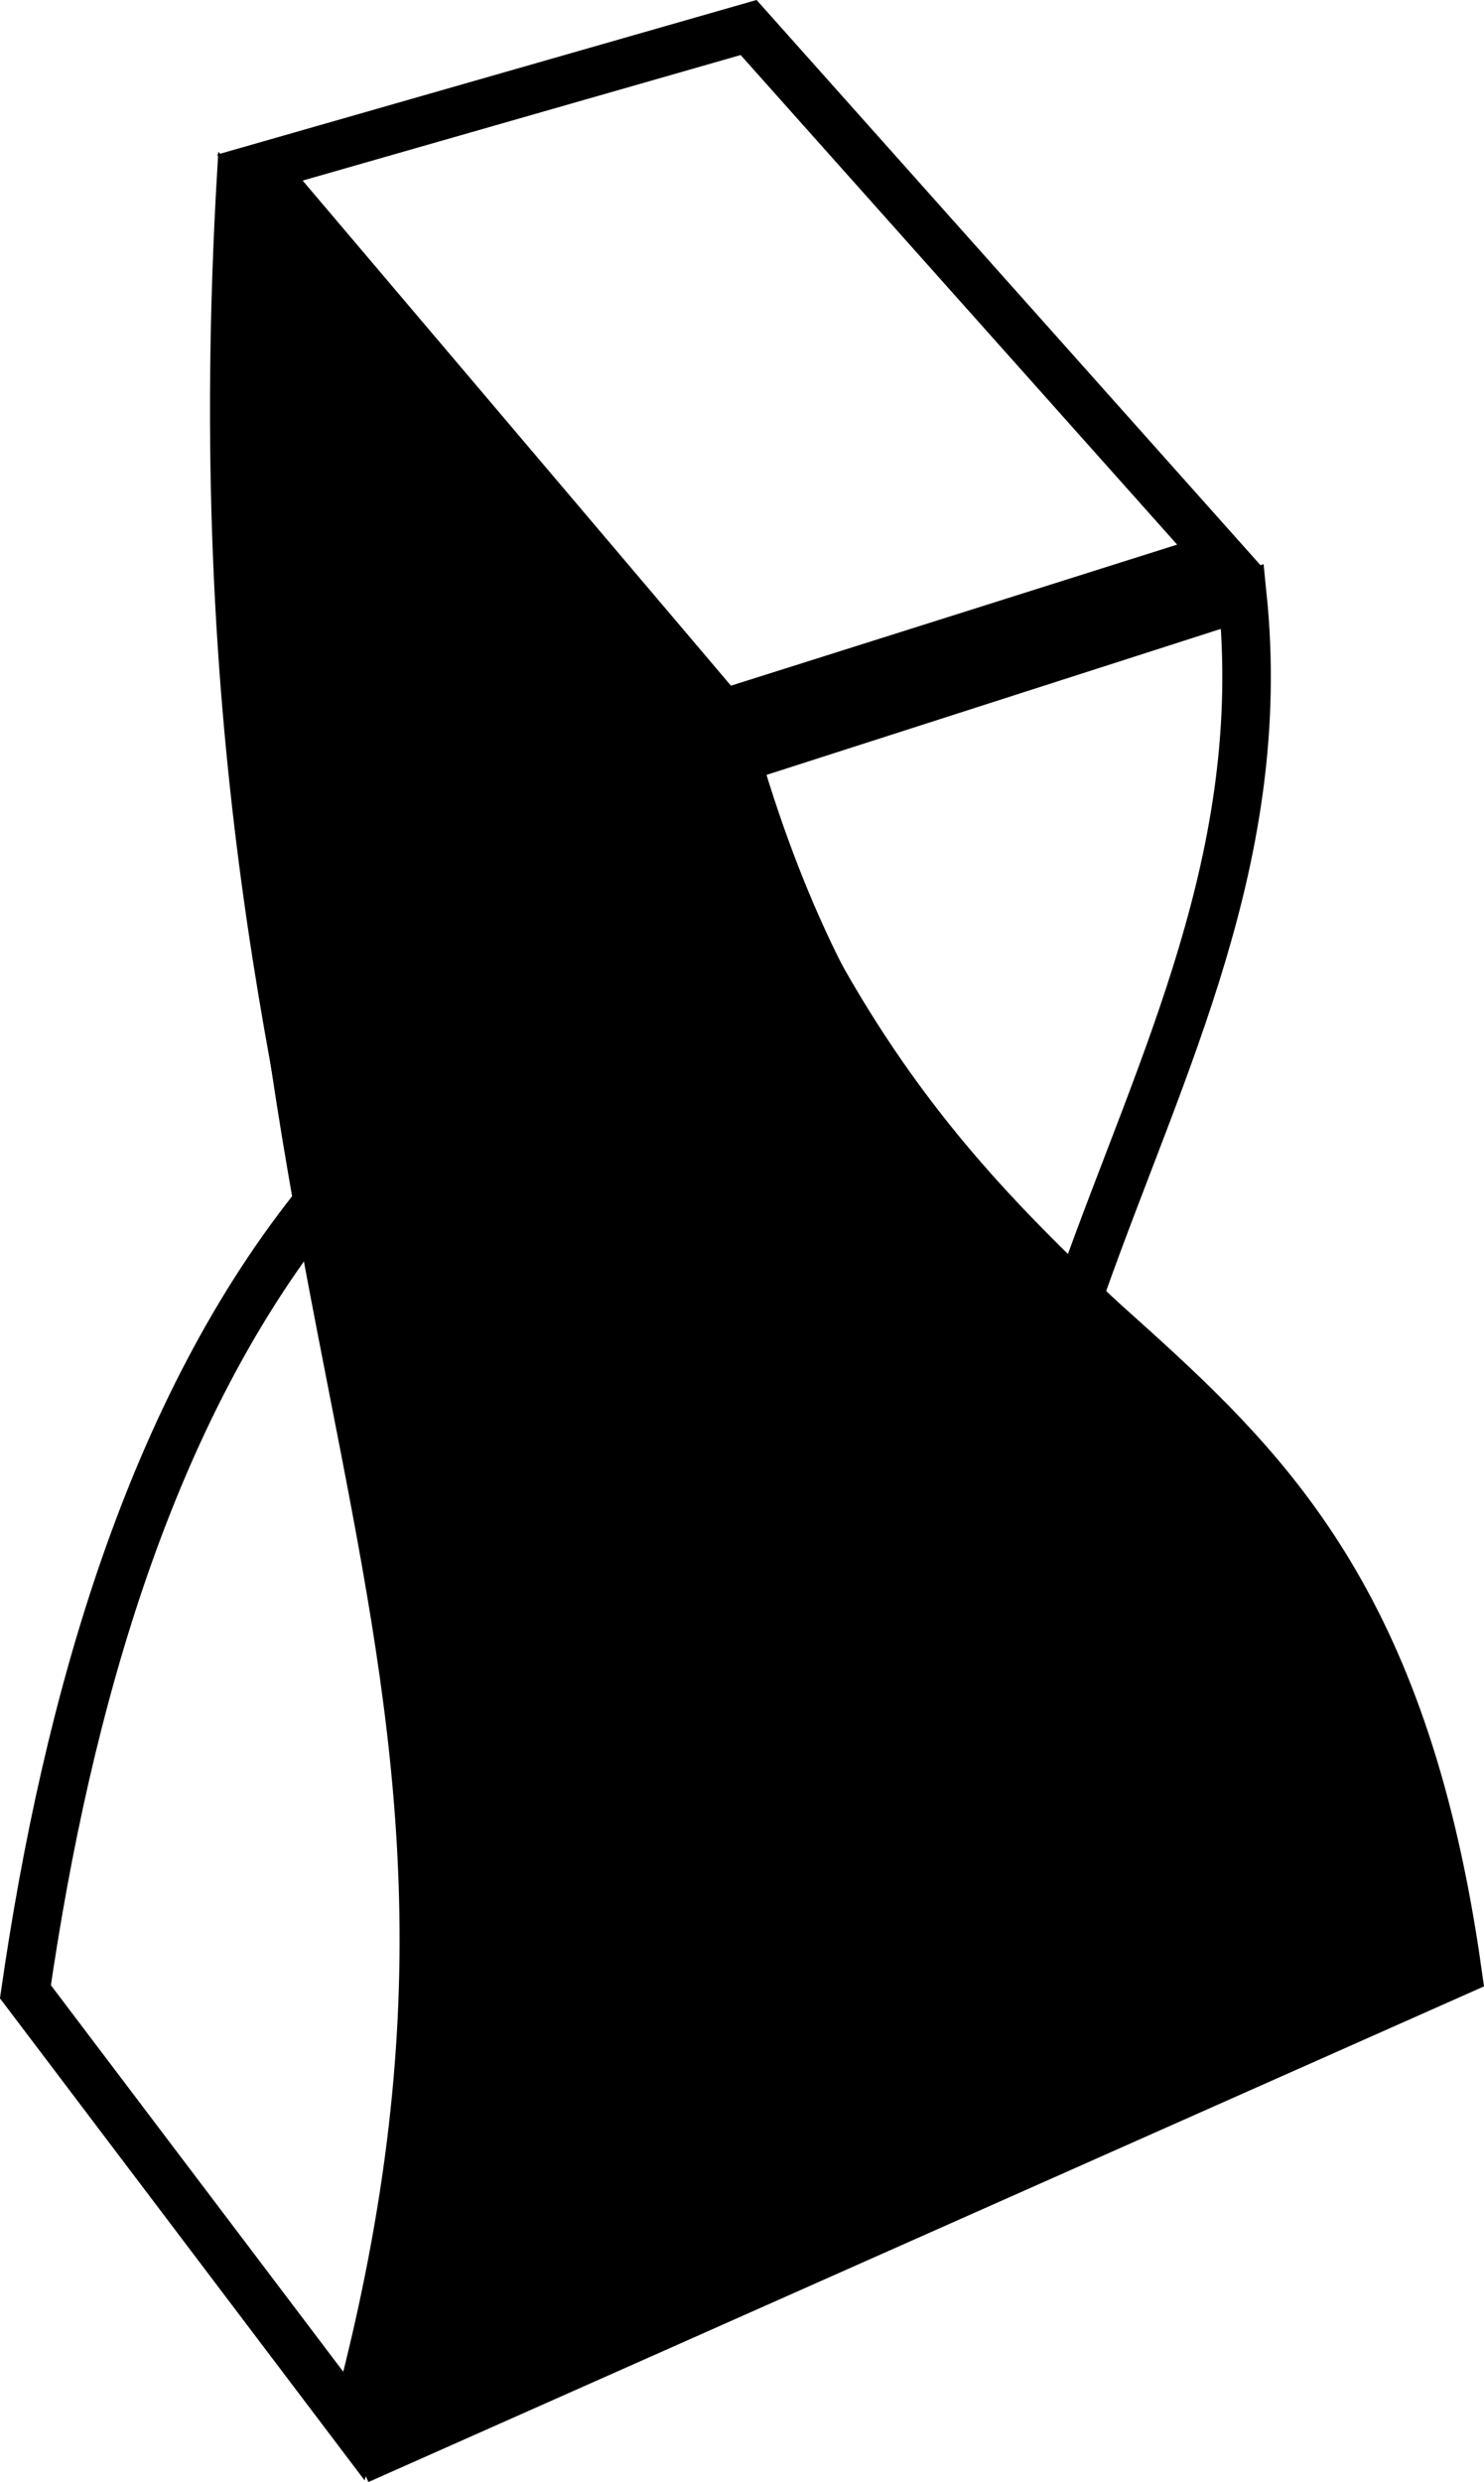 <?xml version="1.0" encoding="UTF-8" standalone="no"?>
<!-- Created with Inkscape (http://www.inkscape.org/) -->

<svg
   width="24.284mm"
   height="40.605mm"
   viewBox="0 0 24.284 40.605"
   version="1.1"
   id="svg1"
   xml:space="preserve"
   inkscape:version="1.4.2 (ebf0e940d0, 2025-05-08)"
   sodipodi:docname="logos.svg"
   xmlns:inkscape="http://www.inkscape.org/namespaces/inkscape"
   xmlns:sodipodi="http://sodipodi.sourceforge.net/DTD/sodipodi-0.dtd"
   xmlns="http://www.w3.org/2000/svg"
   xmlns:svg="http://www.w3.org/2000/svg"><sodipodi:namedview
     id="namedview1"
     pagecolor="#505050"
     bordercolor="#eeeeee"
     borderopacity="1"
     inkscape:showpageshadow="0"
     inkscape:pageopacity="0"
     inkscape:pagecheckerboard="0"
     inkscape:deskcolor="#505050"
     inkscape:document-units="mm"
     inkscape:zoom="2.8284271"
     inkscape:cx="-201.87899"
     inkscape:cy="557.90725"
     inkscape:window-width="1912"
     inkscape:window-height="1035"
     inkscape:window-x="1924"
     inkscape:window-y="4"
     inkscape:window-maximized="0"
     inkscape:current-layer="g9"><inkscape:page
       x="0"
       y="0"
       width="24.284"
       height="40.605"
       id="page2"
       margin="0"
       bleed="0" /></sodipodi:namedview><defs
     id="defs1" /><g
     inkscape:label="Layer 1"
     inkscape:groupmode="layer"
     id="layer1"
     transform="translate(95.574,-119.664)"><g
       id="g6"
       transform="translate(-135.944,9.212)"><path
         style="opacity:1;fill:#ff6900;fill-opacity:1;stroke:#ff6900;stroke-width:0.265;stroke-opacity:1"
         d="m 81.817,79.317 15.376,-6.063 c 2.947,1.915 3.734,5.315 1.313,7 -2.36,1.801 -8.978,2.81 -16.688,-0.938 z"
         id="path4"
         sodipodi:nodetypes="cccc" /><path
         style="opacity:1;fill:#ff6900;fill-opacity:1;stroke:#ff6900;stroke-width:0.265;stroke-opacity:1"
         d="m 81.821,79.691 c 4.92,10.23 2.897,17.872 -2.323,24.861 l 22.684,3.862 C 99.245,92.022 90.77,85.795 81.821,79.691 Z"
         id="path5"
         sodipodi:nodetypes="cccc" /><path
         style="opacity:1;fill:none;stroke:#ff6900;stroke-width:0.265;stroke-opacity:1"
         d="m 99.808,76.637 c 2.618,9.805 4.487,19.661 6.175,29.523 l -3.713,2.303"
         id="path6"
         sodipodi:nodetypes="ccc" /><path
         style="fill:#000000;fill-opacity:1;stroke:#000000;stroke-width:0.265;stroke-opacity:1"
         d="m -2.525,91.984 15.376,-6.063 c 2.947,1.915 3.734,5.315 1.313,7 -2.36,1.801 -8.978,2.81 -16.688,-0.938 z"
         id="path4-2"
         sodipodi:nodetypes="cccc" /><path
         style="fill:#000000;fill-opacity:1;stroke:#000000;stroke-width:0.265;stroke-opacity:1"
         d="m -2.52,92.358 c 4.92,10.23 2.897,17.872 -2.323,24.861 l 22.684,3.862 C 14.903,104.689 6.428,98.463 -2.52,92.358 Z"
         id="path5-7"
         sodipodi:nodetypes="cccc" /><path
         style="fill:none;stroke:#000000;stroke-width:0.265;stroke-opacity:1"
         d="m 15.466,89.304 c 2.618,9.805 4.487,19.661 6.175,29.523 l -3.713,2.303"
         id="path6-0"
         sodipodi:nodetypes="ccc" /><g
         id="g9"
         style="stroke:#ff6900;stroke-opacity:1"><path
           style="fill:none;fill-opacity:1;stroke:#000000;stroke-width:0.794;stroke-dasharray:none;stroke-opacity:1"
           d="m 44.622,113.194 7.998,-2.292 7.717,8.653 -8.138,2.572 z"
           id="path7"
           inkscape:export-filename="logo.svg"
           inkscape:export-xdpi="96"
           inkscape:export-ydpi="96" /><path
           style="fill:none;fill-opacity:1;stroke:#000000;stroke-width:0.794;stroke-dasharray:none;stroke-opacity:1"
           d="m 44.575,113.194 c -1.066,19.889 5.219,23.571 1.59,36.95 l -5.379,-7.109 c 0.685,-4.727 2.053,-9.551 4.835,-12.967"
           id="path8"
           sodipodi:nodetypes="cccc" /><path
           style="fill:none;fill-opacity:1;stroke:#000000;stroke-width:0.794;stroke-dasharray:none;stroke-opacity:1"
           d="m 46.237,150.693 17.982,-7.987 c -1.66,-11.756 -8.569,-8.832 -11.799,-19.836 l 8.282,-2.661 c 0.433,4.248 -1.328,7.631 -2.621,11.275"
           id="path9"
           sodipodi:nodetypes="ccccc" /></g><path
         style="opacity:1;fill:#000000;fill-opacity:1;stroke:#000000;stroke-width:0.265;stroke-opacity:1"
         d="m 44.056,113.256 8.167,9.005 c 4.123,11.577 10.4,8.677 11.906,20.439 l -17.7,7.506 c 3.459,-13.67 -3.458,-18.491 -2.373,-36.95 z"
         id="path10"
         sodipodi:nodetypes="ccccc" /></g></g></svg>
